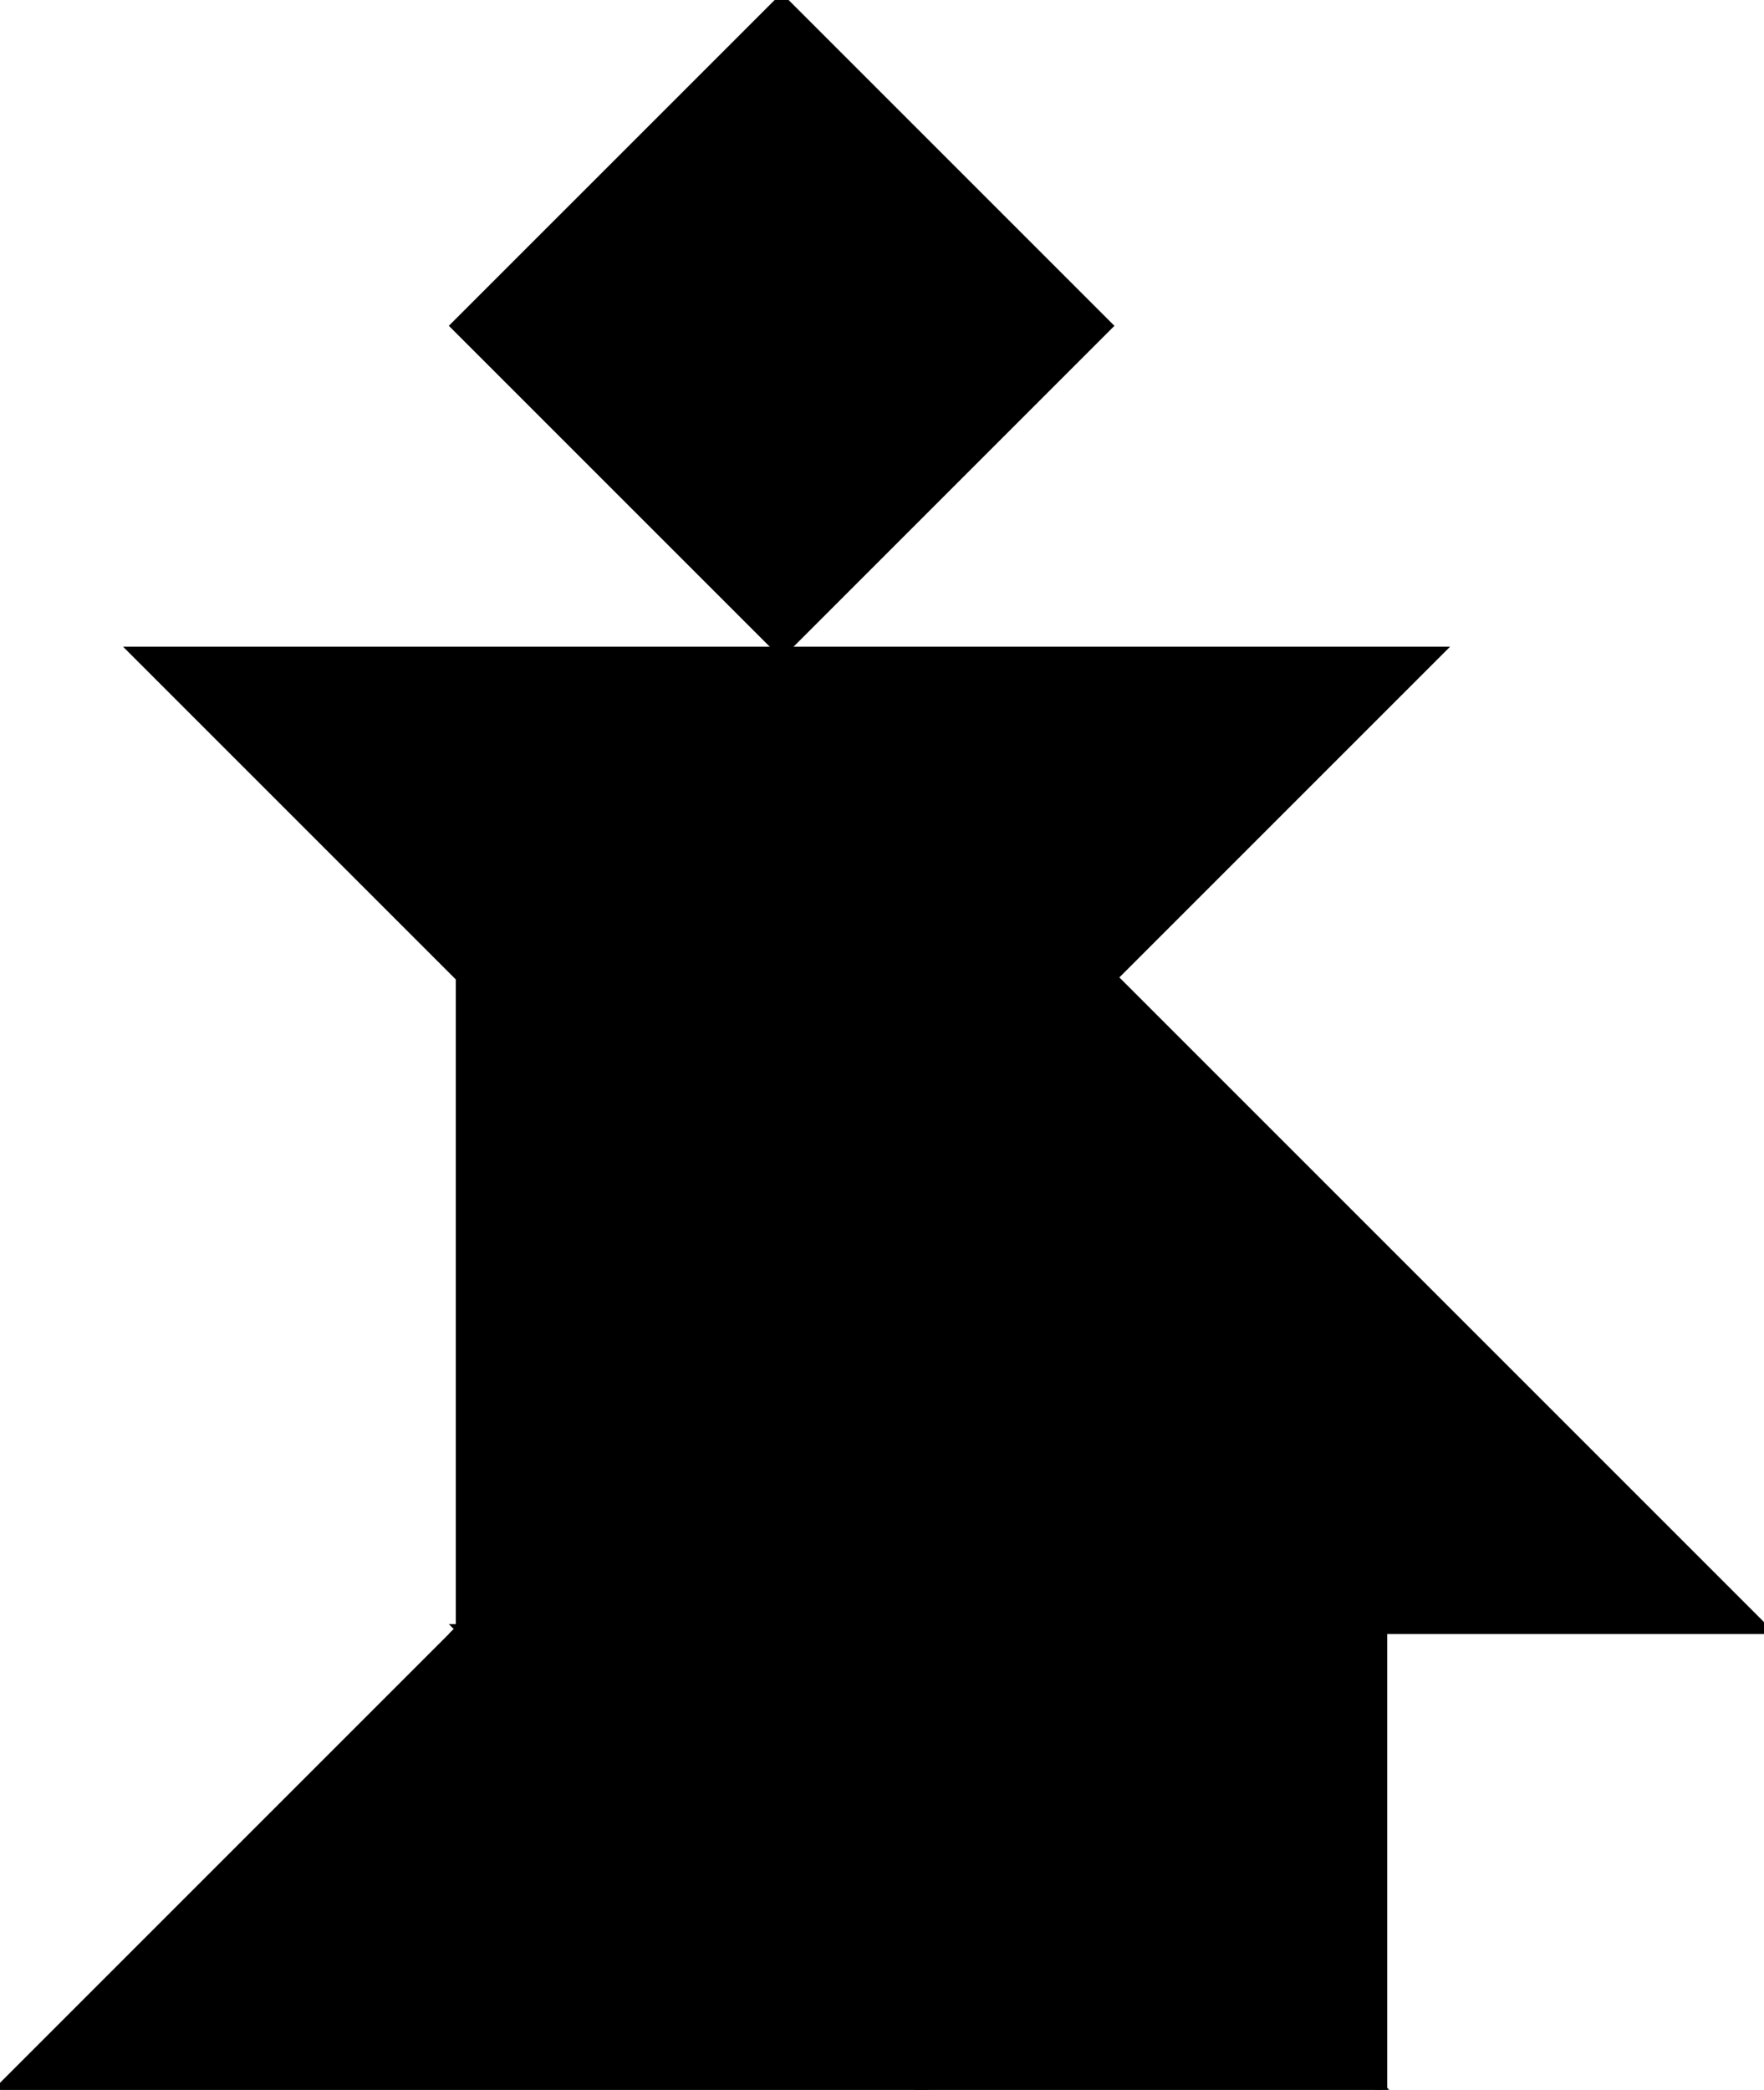 <?xml version="1.0" encoding="utf-8"?>
<svg baseProfile="full" height="100%" version="1.1" viewBox="0 0 357.338 423.338" width="100%" xmlns="http://www.w3.org/2000/svg" xmlns:ev="http://www.w3.org/2001/xml-events" xmlns:xlink="http://www.w3.org/1999/xlink"><defs/><polygon fill="black" id="1" points="92.338,66.0 158.338,132.0 224.338,66.0 158.338,0.0" stroke="black" stroke-width="2"/><polygon fill="black" id="2" points="280.014,423.338 186.676,330.0 93.338,330.0 186.676,423.338" stroke="black" stroke-width="2"/><polygon fill="black" id="3" points="280.014,423.338 280.014,330.0 186.676,330.0" stroke="black" stroke-width="2"/><polygon fill="black" id="4" points="93.338,330.0 159.338,264.0 93.338,198.0" stroke="black" stroke-width="2"/><polygon fill="black" id="5" points="186.676,423.338 0.0,423.338 93.338,330.0" stroke="black" stroke-width="2"/><polygon fill="black" id="6" points="159.338,264.0 27.338,132.0 291.338,132.0" stroke="black" stroke-width="2"/><polygon fill="black" id="7" points="357.338,330.0 93.338,330.0 225.338,198.0" stroke="black" stroke-width="2"/></svg>
